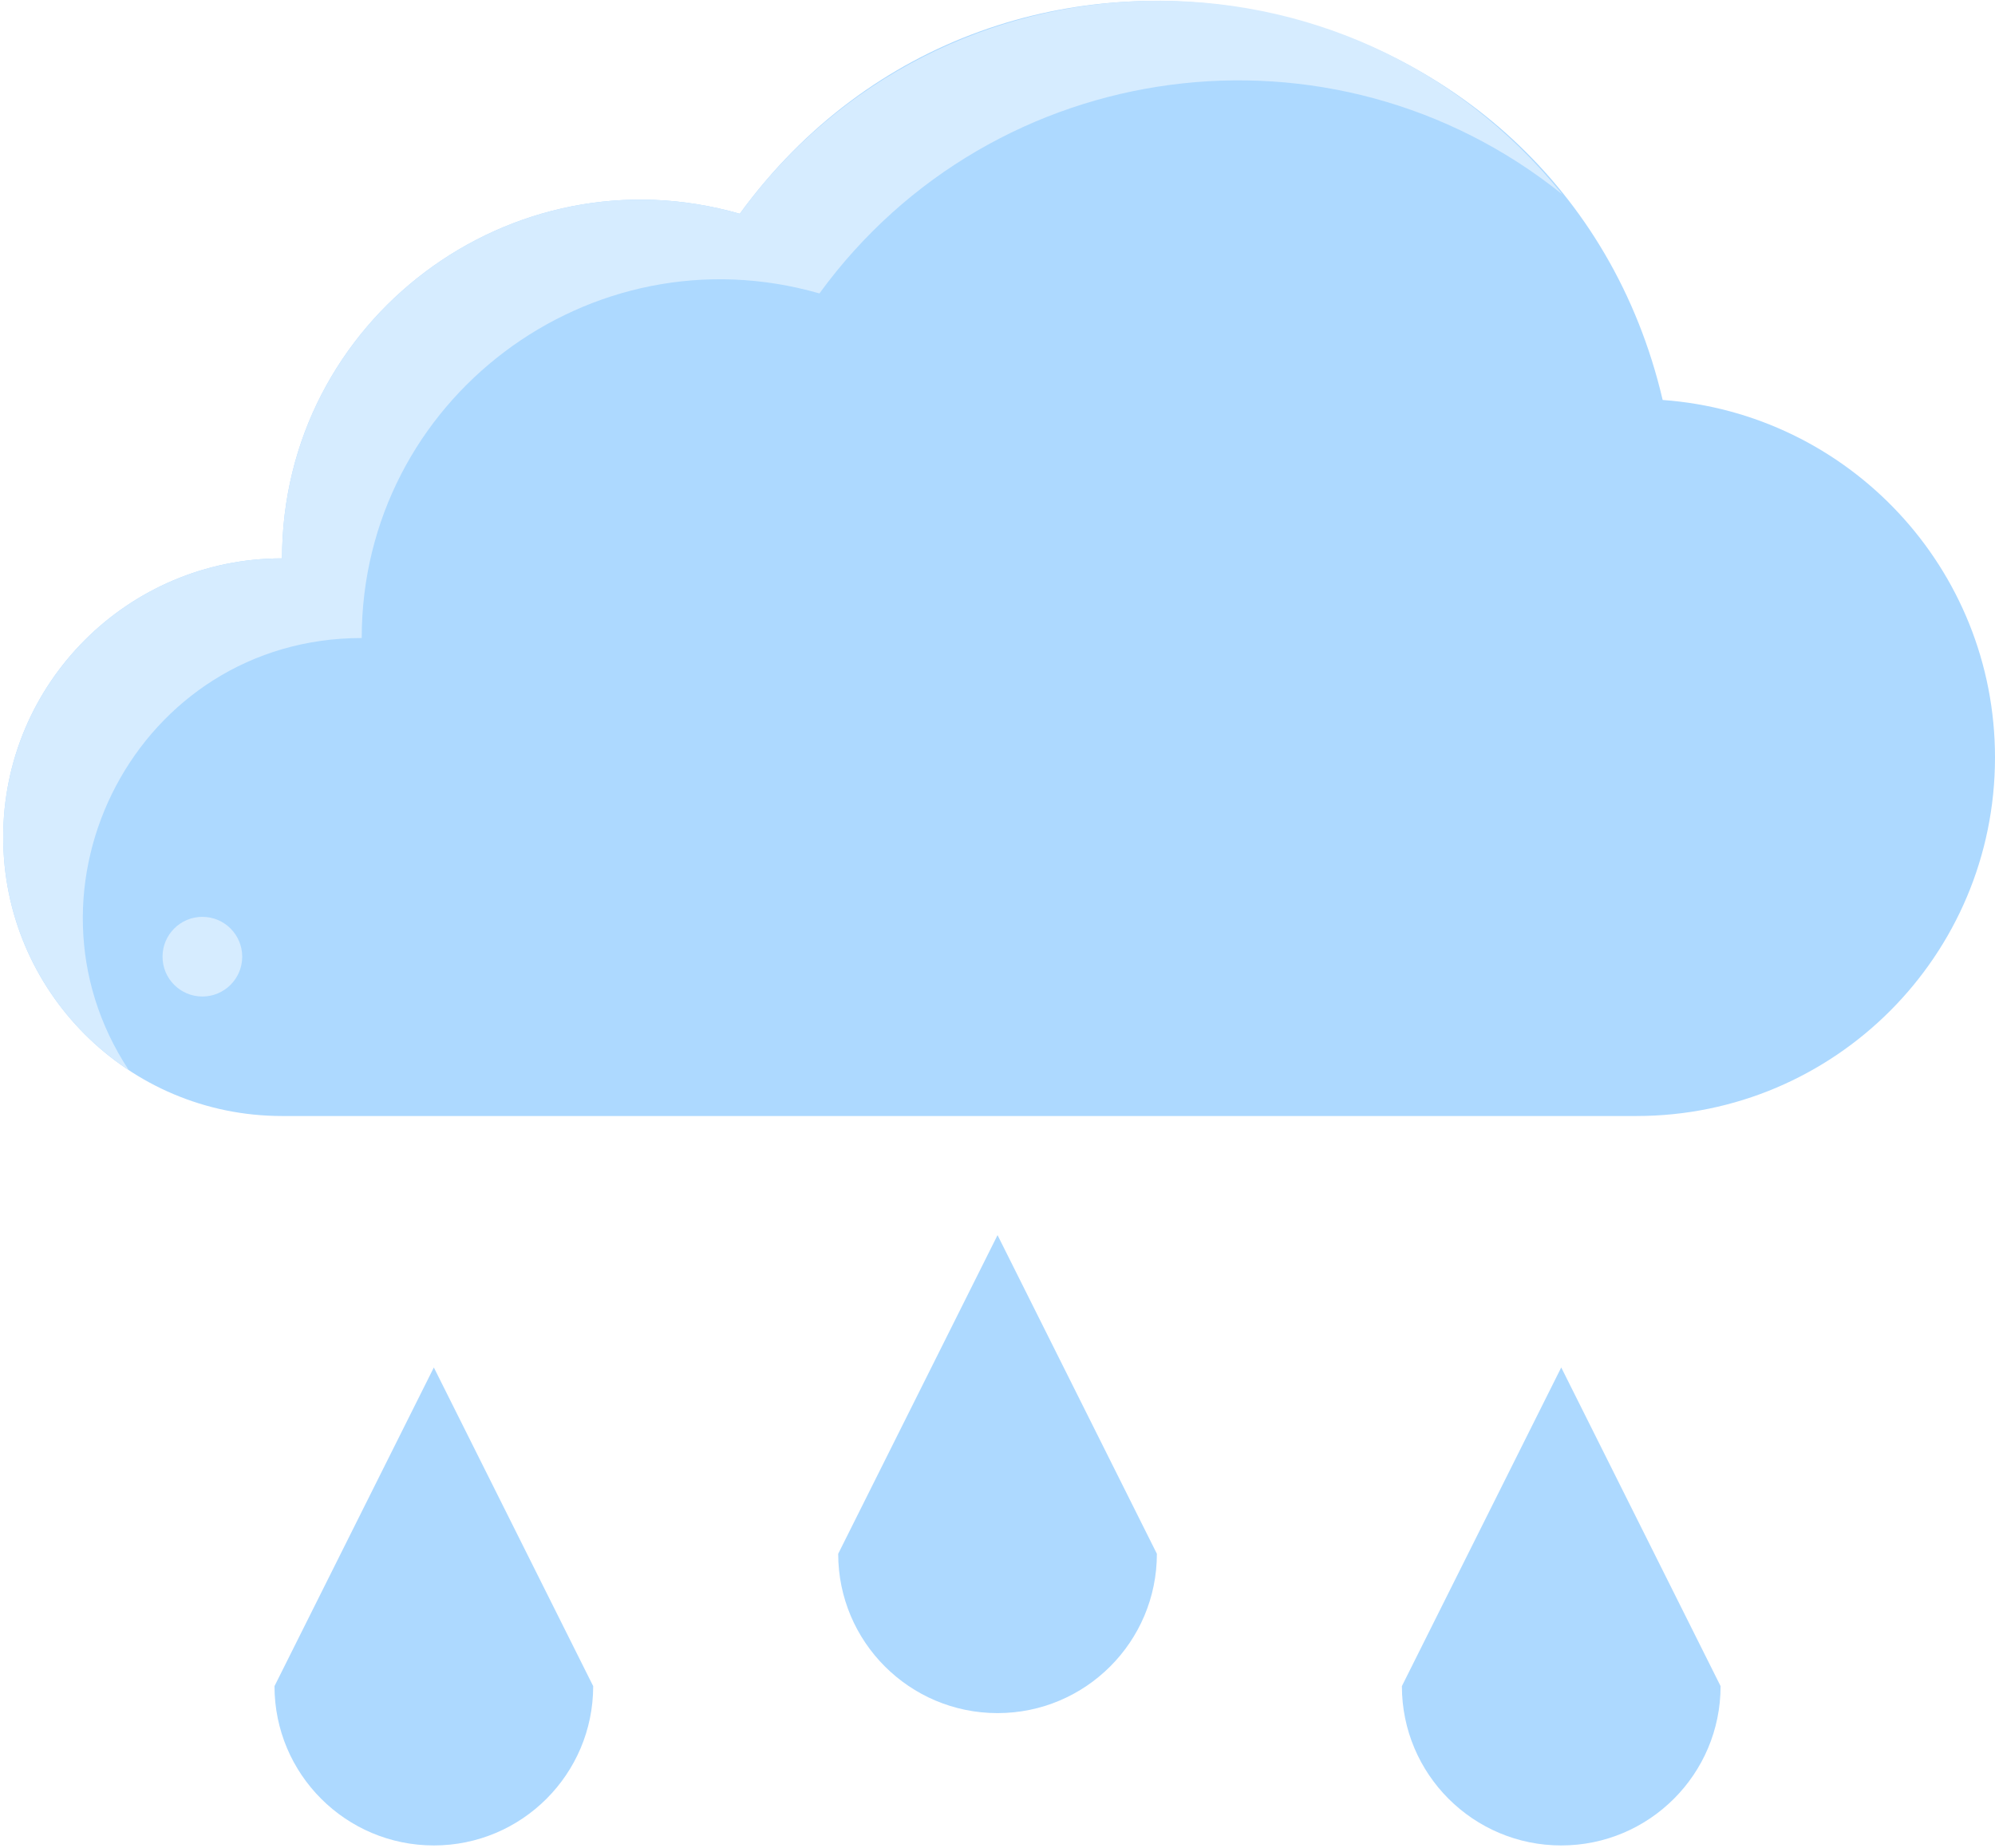<svg width="407" height="377" viewBox="0 0 407 377" fill="none" xmlns="http://www.w3.org/2000/svg">
<path d="M171 317.016C171 334.97 185.554 349.524 203.508 349.524C221.461 349.524 236.016 334.97 236.016 317.016L203.508 252L171 317.016Z" fill="#ADD9FF"/>
<path d="M56 344.016C56 361.97 70.554 376.524 88.508 376.524C106.461 376.524 121.016 361.97 121.016 344.016L88.508 279L56 344.016Z" fill="#ADD9FF"/>
<path d="M286 344.016C286 361.97 300.555 376.524 318.508 376.524C336.462 376.524 351.016 361.97 351.016 344.016L318.508 279L286 344.016Z" fill="#ADD9FF"/>
<path d="M333.857 227.698H57.54C26.119 227.698 0.651 202.23 0.651 170.809C0.651 139.389 26.119 113.921 57.54 113.921C57.54 65.25 104.264 30.199 150.919 43.612C204.162 -29.462 318.698 -5.97 339.201 81.606C377.103 84.338 407 115.962 407 154.556C407 194.947 374.248 227.698 333.857 227.698Z" fill="#ADD9FF"/>
<path d="M318.721 39.65C271.905 2.029 202.799 10.969 167.173 59.866C120.418 46.425 73.794 81.591 73.794 130.175C28.017 130.175 1.751 181.196 26.271 218.332C10.83 208.163 0.651 190.68 0.651 170.81C0.651 139.389 26.119 113.921 57.54 113.921C57.54 65.25 104.264 30.2 150.919 43.612C191.924 -12.668 275.092 -14.622 318.721 39.65Z" fill="#D6ECFF"/>
<path d="M41.286 203.317C45.774 203.317 49.413 199.679 49.413 195.19C49.413 190.702 45.774 187.063 41.286 187.063C36.797 187.063 33.159 190.702 33.159 195.19C33.159 199.679 36.797 203.317 41.286 203.317Z" fill="#D6ECFF"/>
</svg>
